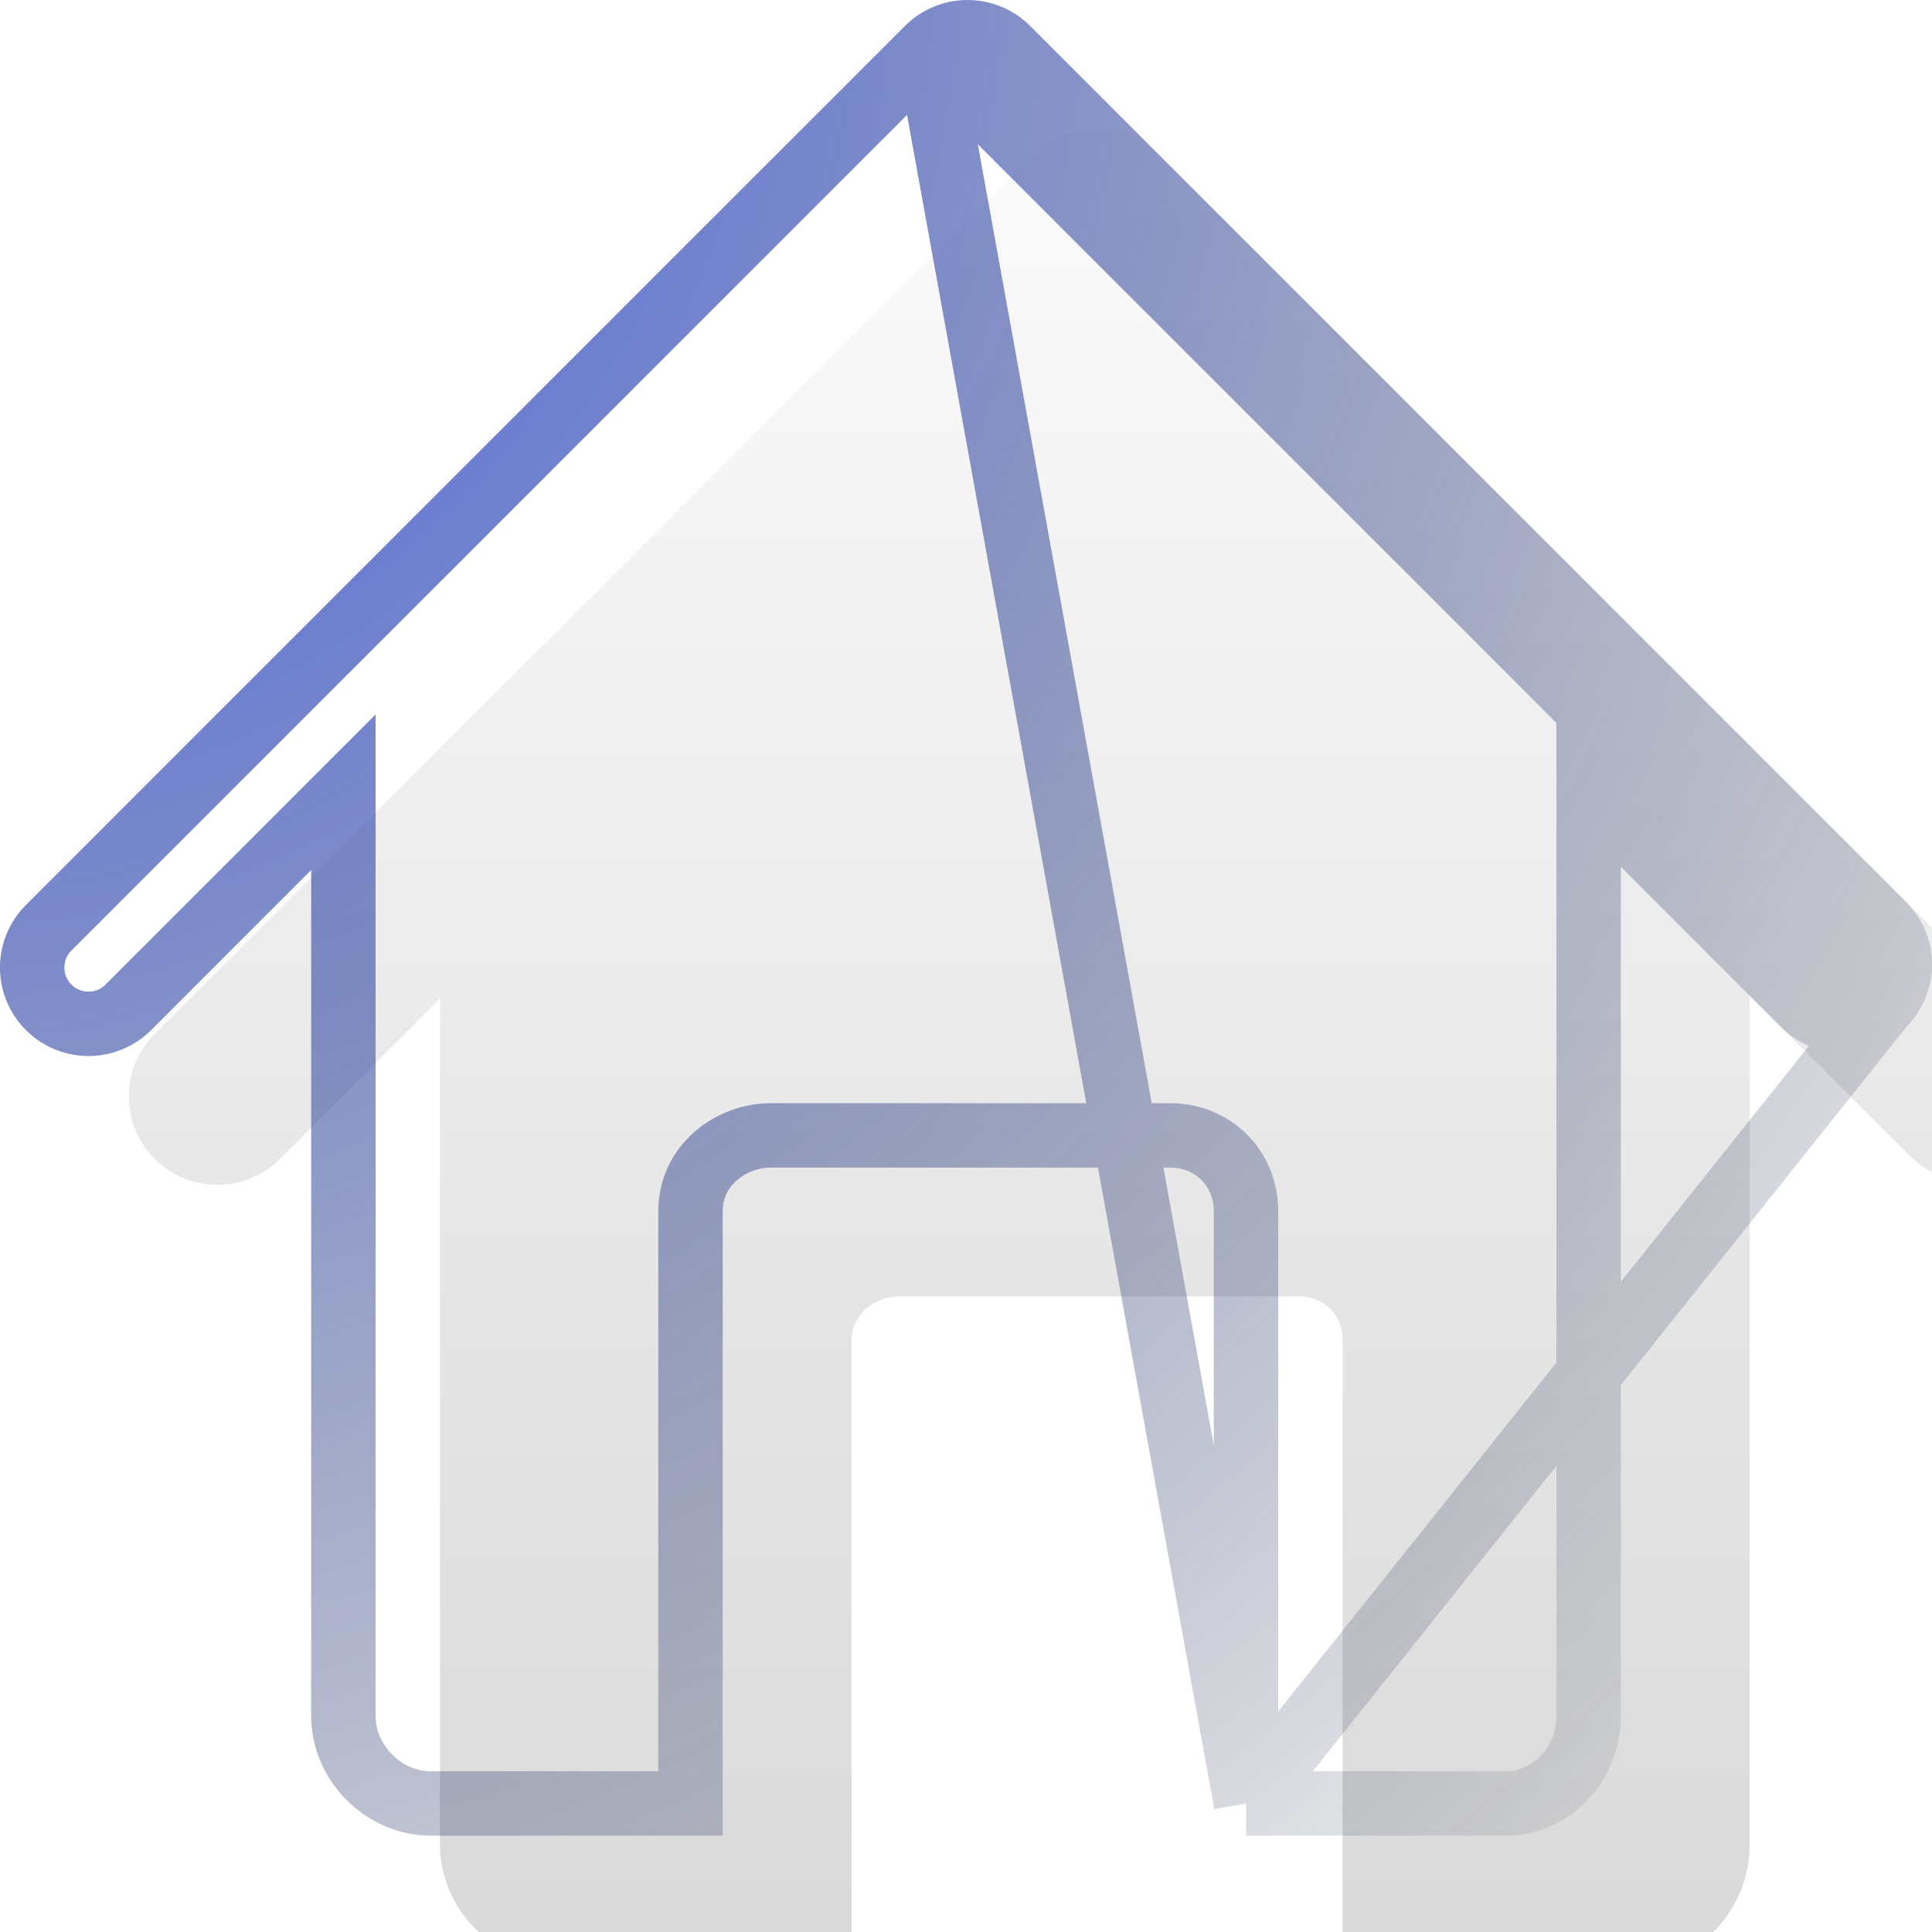 <svg width="15" height="15" viewBox="0 0 15 15" fill="none" xmlns="http://www.w3.org/2000/svg">
<g filter="url(#filter0_i_475_446)">
<path d="M14.799 7.002L7.998 0.201C7.869 0.072 7.694 0 7.512 0C7.33 0 7.155 0.072 7.026 0.201L0.201 7.026C-0.067 7.294 -0.067 7.729 0.201 7.998C0.335 8.132 0.511 8.199 0.687 8.199C0.863 8.199 1.039 8.132 1.173 7.998L2.416 6.754V13.322C2.416 13.826 2.841 14.252 3.344 14.252H5.611V9.405C5.611 9.208 5.788 9.065 5.985 9.065H9.084C9.281 9.065 9.424 9.208 9.424 9.405V14.252H11.691C12.183 14.252 12.584 13.835 12.584 13.322V6.73L13.827 7.973C14.095 8.242 14.53 8.242 14.799 7.973C15.067 7.705 15.067 7.27 14.799 7.002Z" fill="url(#paint0_linear_475_446)"/>
</g>
<path d="M9.674 14.002H11.691C12.036 14.002 12.334 13.706 12.334 13.322V6.73V6.126L12.761 6.553L14.004 7.797C14.175 7.967 14.451 7.967 14.622 7.797C14.622 7.797 14.622 7.797 14.622 7.797M9.674 14.002L14.622 7.797M9.674 14.002V9.405C9.674 9.07 9.419 8.815 9.084 8.815H5.985C5.682 8.815 5.361 9.04 5.361 9.405V14.002H3.344C2.98 14.002 2.666 13.689 2.666 13.322V6.754V6.151L2.24 6.577L0.996 7.821C0.911 7.906 0.799 7.949 0.687 7.949C0.575 7.949 0.463 7.906 0.378 7.821C0.207 7.65 0.207 7.374 0.378 7.203L7.203 0.378C7.203 0.378 7.203 0.378 7.203 0.378M9.674 14.002L7.203 0.378M14.622 7.797C14.793 7.626 14.793 7.349 14.622 7.179L7.821 0.378C7.739 0.296 7.628 0.25 7.512 0.25C7.396 0.25 7.285 0.296 7.203 0.378M14.622 7.797L7.203 0.378" stroke="url(#paint1_radial_475_446)" stroke-width="0.5"/>
<defs>
<filter id="filter0_i_475_446" x="0" y="0" width="16" height="15.252" filterUnits="userSpaceOnUse" color-interpolation-filters="sRGB">
<feFlood flood-opacity="0" result="BackgroundImageFix"/>
<feBlend mode="normal" in="SourceGraphic" in2="BackgroundImageFix" result="shape"/>
<feColorMatrix in="SourceAlpha" type="matrix" values="0 0 0 0 0 0 0 0 0 0 0 0 0 0 0 0 0 0 127 0" result="hardAlpha"/>
<feOffset dx="1" dy="1"/>
<feGaussianBlur stdDeviation="1.5"/>
<feComposite in2="hardAlpha" operator="arithmetic" k2="-1" k3="1"/>
<feColorMatrix type="matrix" values="0 0 0 0 0.351 0 0 0 0 0.397 0 0 0 0 0.442 0 0 0 1 0"/>
<feBlend mode="normal" in2="shape" result="effect1_innerShadow_475_446"/>
</filter>
<linearGradient id="paint0_linear_475_446" x1="7.5" y1="-1.644" x2="7.5" y2="14.252" gradientUnits="userSpaceOnUse">
<stop stop-color="white"/>
<stop offset="1" stop-color="#D9D9D9"/>
</linearGradient>
<radialGradient id="paint1_radial_475_446" cx="0" cy="0" r="1" gradientUnits="userSpaceOnUse" gradientTransform="translate(-3.93312e-07 0.288) rotate(42.614) scale(20.382 21.452)">
<stop stop-color="#4361EE"/>
<stop offset="1" stop-color="#292D32" stop-opacity="0"/>
</radialGradient>
</defs>
</svg>
